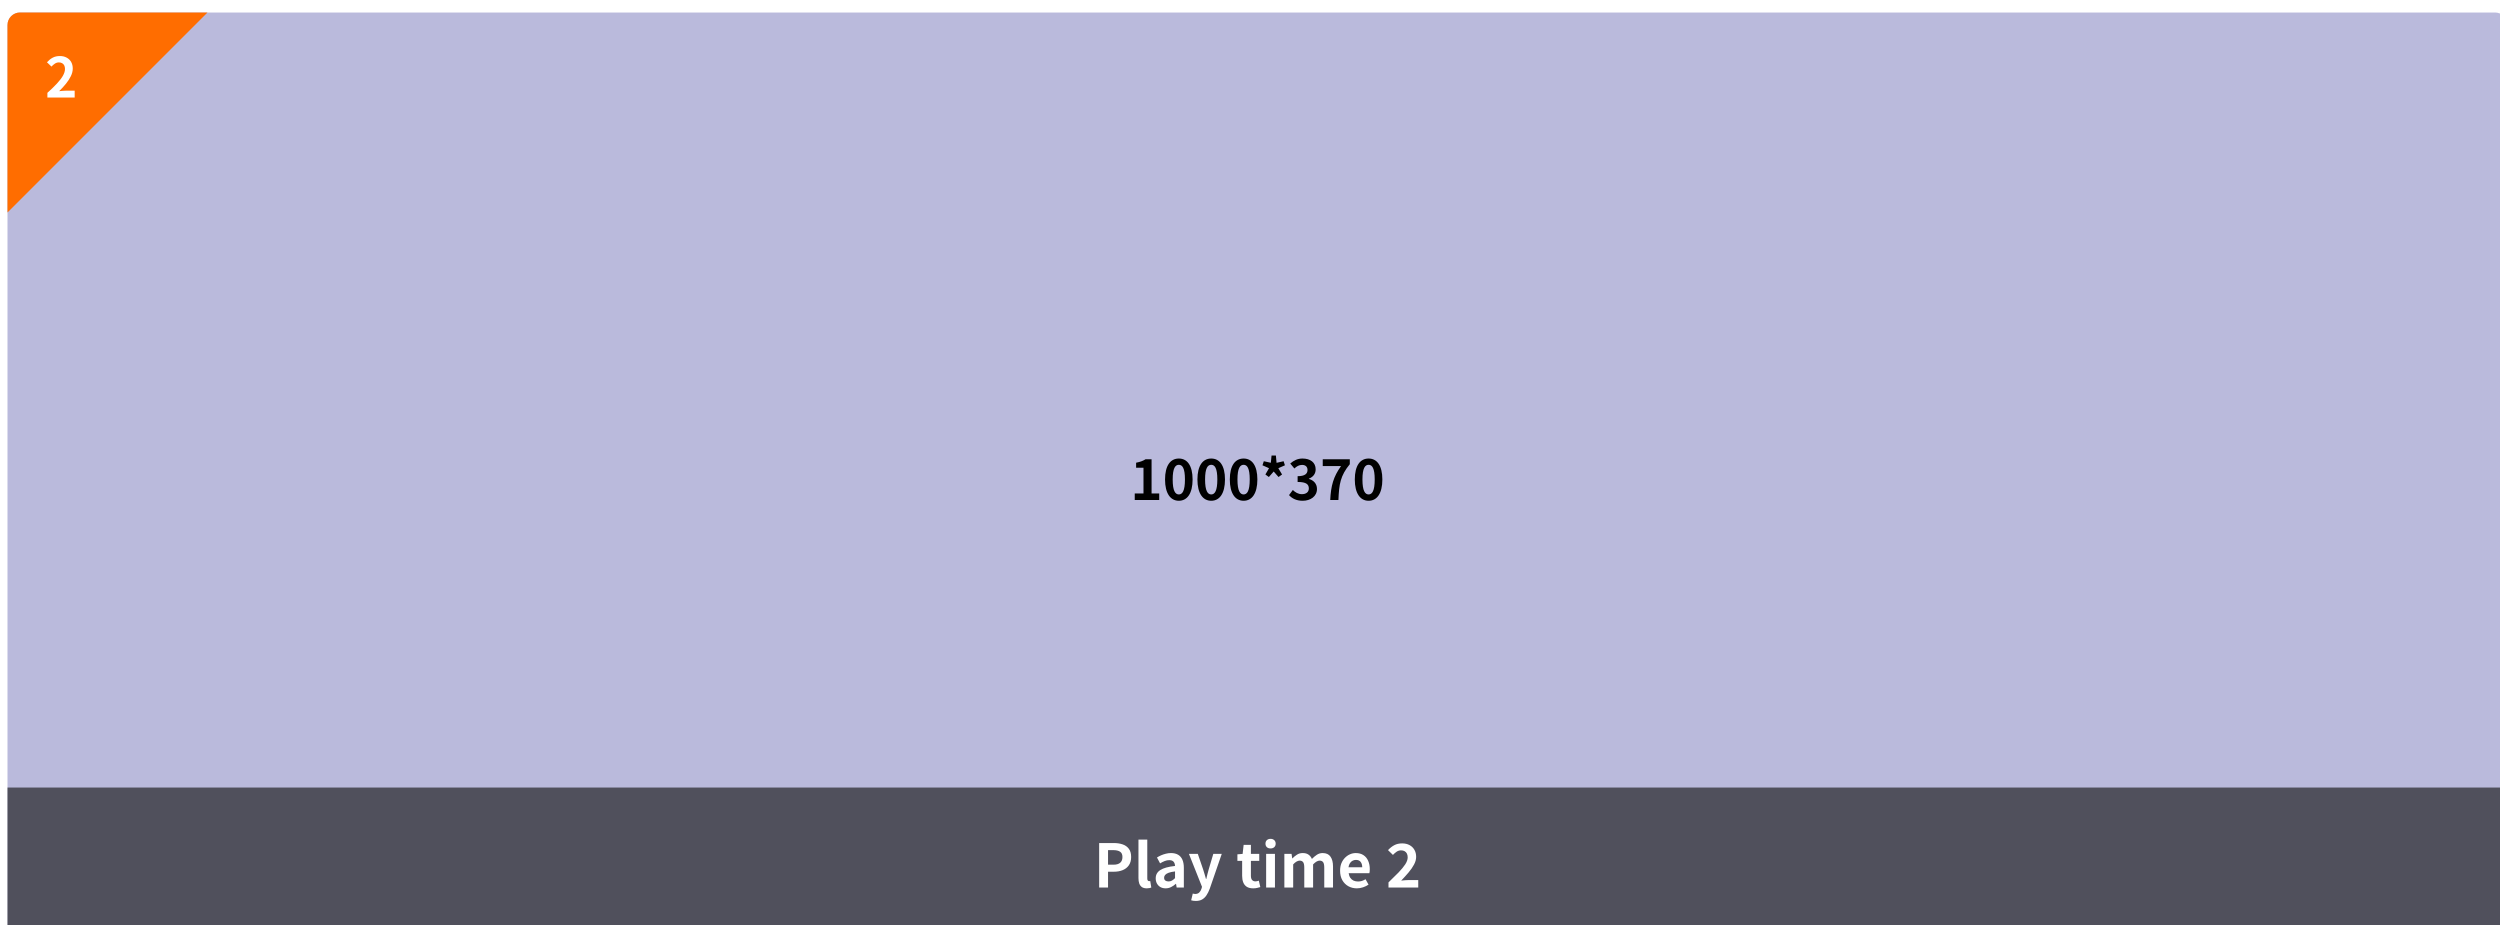 <svg width="1000" height="370" viewBox="0 0 1000 370" fill="none" xmlns="http://www.w3.org/2000/svg">
<g filter="url(#filter0_d_6874_65137)">
<g clip-path="url(#clip0_6874_65137)">
<path d="M0 5C0 2.239 2.239 0 5 0H995C997.761 0 1000 2.239 1000 5V365C1000 367.761 997.761 370 995 370H5C2.239 370 0 367.761 0 365V5Z" fill="#BABADC"/>
<rect width="1000" height="60" transform="translate(0 310)" fill="#171717" fill-opacity="0.65"/>
<path d="M436.664 350V332.216H442.496C443.808 332.216 444.984 332.392 446.024 332.744C447.08 333.096 447.912 333.68 448.52 334.496C449.144 335.296 449.456 336.4 449.456 337.808C449.456 339.152 449.144 340.264 448.52 341.144C447.912 342.008 447.088 342.648 446.048 343.064C445.024 343.48 443.872 343.688 442.592 343.688H440.216V350H436.664ZM440.216 340.88H442.352C443.568 340.88 444.472 340.624 445.064 340.112C445.672 339.6 445.976 338.832 445.976 337.808C445.976 336.784 445.656 336.072 445.016 335.672C444.392 335.256 443.464 335.048 442.232 335.048H440.216V340.88ZM455.72 350.336C454.888 350.336 454.232 350.168 453.752 349.832C453.272 349.48 452.92 349 452.696 348.392C452.488 347.768 452.384 347.048 452.384 346.232V330.848H455.912V346.376C455.912 346.776 455.984 347.056 456.128 347.216C456.288 347.376 456.448 347.456 456.608 347.456C456.688 347.456 456.76 347.456 456.824 347.456C456.888 347.44 456.976 347.424 457.088 347.408L457.52 350.024C457.312 350.104 457.056 350.176 456.752 350.24C456.464 350.304 456.12 350.336 455.72 350.336ZM463.243 350.336C462.459 350.336 461.763 350.168 461.155 349.832C460.563 349.48 460.099 349 459.763 348.392C459.443 347.784 459.283 347.096 459.283 346.328C459.283 344.904 459.899 343.8 461.131 343.016C462.363 342.216 464.323 341.672 467.011 341.384C466.995 340.936 466.915 340.544 466.771 340.208C466.627 339.856 466.387 339.576 466.051 339.368C465.731 339.16 465.291 339.056 464.731 339.056C464.107 339.056 463.491 339.176 462.883 339.416C462.275 339.656 461.659 339.968 461.035 340.352L459.787 338C460.315 337.664 460.875 337.368 461.467 337.112C462.059 336.856 462.683 336.648 463.339 336.488C463.995 336.312 464.675 336.224 465.379 336.224C466.515 336.224 467.467 336.448 468.235 336.896C469.003 337.344 469.579 338.008 469.963 338.888C470.347 339.768 470.539 340.856 470.539 342.152V350H467.659L467.419 348.56H467.299C466.723 349.072 466.099 349.496 465.427 349.832C464.755 350.168 464.027 350.336 463.243 350.336ZM464.419 347.576C464.915 347.576 465.363 347.464 465.763 347.24C466.179 347 466.595 346.672 467.011 346.256V343.568C465.923 343.696 465.059 343.88 464.419 344.12C463.779 344.36 463.323 344.648 463.051 344.984C462.779 345.304 462.643 345.664 462.643 346.064C462.643 346.592 462.803 346.976 463.123 347.216C463.459 347.456 463.891 347.576 464.419 347.576ZM475.31 355.376C474.91 355.376 474.566 355.352 474.278 355.304C473.99 355.256 473.718 355.192 473.462 355.112L474.11 352.424C474.238 352.456 474.382 352.488 474.542 352.52C474.718 352.568 474.886 352.592 475.046 352.592C475.734 352.592 476.278 352.4 476.678 352.016C477.078 351.632 477.374 351.144 477.566 350.552L477.806 349.736L472.574 336.56H476.126L478.262 342.8C478.47 343.408 478.662 344.032 478.838 344.672C479.014 345.312 479.198 345.952 479.39 346.592H479.51C479.654 345.952 479.806 345.32 479.966 344.696C480.142 344.056 480.31 343.424 480.47 342.8L482.318 336.56H485.702L480.926 350.408C480.542 351.464 480.102 352.36 479.606 353.096C479.11 353.848 478.518 354.416 477.83 354.8C477.158 355.184 476.318 355.376 475.31 355.376ZM498.273 350.336C497.217 350.336 496.361 350.128 495.705 349.712C495.049 349.28 494.577 348.688 494.289 347.936C494.001 347.184 493.857 346.312 493.857 345.32V339.344H491.961V336.728L494.049 336.56L494.457 332.936H497.361V336.56H500.697V339.344H497.361V345.296C497.361 346.064 497.521 346.632 497.841 347C498.161 347.368 498.617 347.552 499.209 347.552C499.433 347.552 499.665 347.52 499.905 347.456C500.145 347.392 500.353 347.328 500.529 347.264L501.129 349.832C500.761 349.944 500.337 350.056 499.857 350.168C499.393 350.28 498.865 350.336 498.273 350.336ZM503.455 350V336.56H506.983V350H503.455ZM505.231 334.376C504.607 334.376 504.111 334.208 503.743 333.872C503.375 333.52 503.191 333.048 503.191 332.456C503.191 331.88 503.375 331.416 503.743 331.064C504.111 330.712 504.607 330.536 505.231 330.536C505.823 330.536 506.311 330.712 506.695 331.064C507.079 331.416 507.271 331.88 507.271 332.456C507.271 333.048 507.079 333.52 506.695 333.872C506.311 334.208 505.823 334.376 505.231 334.376ZM510.744 350V336.56H513.624L513.888 338.36H513.96C514.52 337.784 515.128 337.288 515.784 336.872C516.44 336.44 517.208 336.224 518.088 336.224C519.048 336.224 519.816 336.432 520.392 336.848C520.984 337.248 521.44 337.824 521.76 338.576C522.4 337.92 523.056 337.368 523.728 336.92C524.416 336.456 525.192 336.224 526.056 336.224C527.496 336.224 528.544 336.704 529.2 337.664C529.872 338.608 530.208 339.928 530.208 341.624V350H526.704V342.056C526.704 341.016 526.552 340.288 526.248 339.872C525.944 339.456 525.472 339.248 524.832 339.248C524.448 339.248 524.04 339.376 523.608 339.632C523.192 339.872 522.736 340.248 522.24 340.76V350H518.712V342.056C518.712 341.016 518.56 340.288 518.256 339.872C517.952 339.456 517.48 339.248 516.84 339.248C516.472 339.248 516.064 339.376 515.616 339.632C515.184 339.872 514.736 340.248 514.272 340.76V350H510.744ZM539.732 350.336C538.484 350.336 537.356 350.056 536.348 349.496C535.34 348.936 534.532 348.128 533.924 347.072C533.332 346.016 533.036 344.752 533.036 343.28C533.036 342.192 533.204 341.216 533.54 340.352C533.892 339.488 534.364 338.752 534.956 338.144C535.564 337.52 536.236 337.048 536.972 336.728C537.724 336.392 538.5 336.224 539.3 336.224C540.532 336.224 541.564 336.504 542.396 337.064C543.228 337.608 543.852 338.368 544.268 339.344C544.7 340.304 544.916 341.408 544.916 342.656C544.916 342.976 544.9 343.288 544.868 343.592C544.836 343.88 544.796 344.112 544.748 344.288H536.468C536.564 345.008 536.78 345.616 537.116 346.112C537.452 346.608 537.884 346.984 538.412 347.24C538.94 347.48 539.54 347.6 540.212 347.6C540.756 347.6 541.268 347.528 541.748 347.384C542.228 347.224 542.716 346.992 543.212 346.688L544.412 348.848C543.756 349.296 543.02 349.656 542.204 349.928C541.388 350.2 540.564 350.336 539.732 350.336ZM536.396 341.912H541.892C541.892 341.016 541.684 340.304 541.268 339.776C540.868 339.232 540.228 338.96 539.348 338.96C538.884 338.96 538.444 339.072 538.028 339.296C537.612 339.504 537.26 339.832 536.972 340.28C536.684 340.712 536.492 341.256 536.396 341.912ZM552.395 350V347.96C553.931 346.488 555.275 345.16 556.427 343.976C557.579 342.776 558.475 341.688 559.115 340.712C559.755 339.72 560.075 338.8 560.075 337.952C560.075 337.36 559.971 336.856 559.763 336.44C559.555 336.024 559.251 335.704 558.851 335.48C558.467 335.256 557.987 335.144 557.411 335.144C556.771 335.144 556.179 335.328 555.635 335.696C555.107 336.064 554.619 336.488 554.171 336.968L552.203 335.048C553.035 334.168 553.883 333.504 554.747 333.056C555.627 332.592 556.667 332.36 557.867 332.36C558.987 332.36 559.963 332.584 560.795 333.032C561.643 333.48 562.299 334.112 562.763 334.928C563.227 335.728 563.459 336.672 563.459 337.76C563.459 338.752 563.179 339.768 562.619 340.808C562.075 341.848 561.347 342.904 560.435 343.976C559.539 345.032 558.555 346.12 557.483 347.24C557.931 347.176 558.427 347.128 558.971 347.096C559.515 347.048 559.995 347.024 560.411 347.024H564.299V350H552.395Z" fill="white"/>
<!-- <ellipse cx="980" cy="330" rx="3" ry="3" transform="rotate(90 980 330)" fill="white"/>
<ellipse cx="980" cy="340" rx="3" ry="3" transform="rotate(90 980 340)" fill="white"/>
<ellipse cx="980" cy="350" rx="3" ry="3" transform="rotate(90 980 350)" fill="white"/> -->
<path d="M0 5C0 2.239 2.239 0 5 0H80L0 80V5Z" fill="#FF6D00"/>
<path d="M15.958 34V32.13C17.439 30.81 18.7 29.585 19.742 28.456C20.798 27.327 21.604 26.278 22.162 25.31C22.719 24.327 22.998 23.418 22.998 22.582C22.998 22.054 22.902 21.592 22.712 21.196C22.521 20.8 22.242 20.499 21.876 20.294C21.524 20.074 21.084 19.964 20.556 19.964C19.969 19.964 19.426 20.133 18.928 20.47C18.444 20.793 17.996 21.181 17.586 21.636L15.782 19.898C16.544 19.077 17.322 18.461 18.114 18.05C18.92 17.625 19.874 17.412 20.974 17.412C22 17.412 22.895 17.625 23.658 18.05C24.435 18.461 25.036 19.04 25.462 19.788C25.887 20.536 26.1 21.416 26.1 22.428C26.1 23.411 25.85 24.415 25.352 25.442C24.868 26.454 24.215 27.466 23.394 28.478C22.572 29.49 21.663 30.487 20.666 31.47C21.091 31.411 21.546 31.367 22.03 31.338C22.528 31.294 22.968 31.272 23.35 31.272H26.87V34H15.958Z" fill="white"/>
<path d="M450.897 195V192.382H454.395V182.086H451.447V180.084C453.075 179.776 454.197 179.358 455.231 178.698H457.629V192.382H460.687V195H450.897ZM468.538 195.308C465.216 195.308 463.016 192.404 463.016 186.794C463.016 181.162 465.216 178.412 468.538 178.412C471.86 178.412 474.038 181.184 474.038 186.794C474.038 192.404 471.86 195.308 468.538 195.308ZM468.538 192.778C469.946 192.778 470.98 191.37 470.98 186.794C470.98 182.24 469.946 180.92 468.538 180.92C467.13 180.92 466.074 182.24 466.074 186.794C466.074 191.37 467.13 192.778 468.538 192.778ZM481.493 195.308C478.171 195.308 475.971 192.404 475.971 186.794C475.971 181.162 478.171 178.412 481.493 178.412C484.815 178.412 486.993 181.184 486.993 186.794C486.993 192.404 484.815 195.308 481.493 195.308ZM481.493 192.778C482.901 192.778 483.935 191.37 483.935 186.794C483.935 182.24 482.901 180.92 481.493 180.92C480.085 180.92 479.029 182.24 479.029 186.794C479.029 191.37 480.085 192.778 481.493 192.778ZM494.448 195.308C491.126 195.308 488.926 192.404 488.926 186.794C488.926 181.162 491.126 178.412 494.448 178.412C497.77 178.412 499.948 181.184 499.948 186.794C499.948 192.404 497.77 195.308 494.448 195.308ZM494.448 192.778C495.856 192.778 496.89 191.37 496.89 186.794C496.89 182.24 495.856 180.92 494.448 180.92C493.04 180.92 491.984 182.24 491.984 186.794C491.984 191.37 493.04 192.778 494.448 192.778ZM504.543 185.804L503.157 184.792L504.609 182.284L501.991 181.118L502.519 179.49L505.335 180.106L505.621 177.224H507.359L507.623 180.128L510.439 179.49L510.967 181.118L508.327 182.284L509.823 184.792L508.415 185.804L506.479 183.604L504.543 185.804ZM518.07 195.308C515.496 195.308 513.758 194.34 512.614 193.042L514.132 190.996C515.1 191.942 516.288 192.668 517.762 192.668C519.412 192.668 520.534 191.854 520.534 190.38C520.534 188.796 519.588 187.784 516.046 187.784V185.474C519.038 185.474 520.006 184.44 520.006 182.988C520.006 181.712 519.214 180.964 517.828 180.964C516.662 180.964 515.716 181.492 514.748 182.394L513.098 180.414C514.506 179.182 516.068 178.412 517.982 178.412C521.128 178.412 523.262 179.974 523.262 182.746C523.262 184.506 522.272 185.782 520.556 186.464V186.574C522.382 187.08 523.79 188.444 523.79 190.578C523.79 193.57 521.172 195.308 518.07 195.308ZM529.089 195C529.375 189.346 530.321 185.738 533.423 181.426H526.097V178.698H536.921V180.678C533.137 185.298 532.631 188.62 532.367 195H529.089ZM544.442 195.308C541.12 195.308 538.92 192.404 538.92 186.794C538.92 181.162 541.12 178.412 544.442 178.412C547.764 178.412 549.942 181.184 549.942 186.794C549.942 192.404 547.764 195.308 544.442 195.308ZM544.442 192.778C545.85 192.778 546.884 191.37 546.884 186.794C546.884 182.24 545.85 180.92 544.442 180.92C543.034 180.92 541.978 182.24 541.978 186.794C541.978 191.37 543.034 192.778 544.442 192.778Z" fill="black"/>
</g>
</g>
<defs>
<filter id="filter0_d_6874_65137" x="-7" y="-5" width="1020" height="390" filterUnits="userSpaceOnUse" color-interpolation-filters="sRGB">
<feFlood flood-opacity="0" result="BackgroundImageFix"/>
<feColorMatrix in="SourceAlpha" type="matrix" values="0 0 0 0 0 0 0 0 0 0 0 0 0 0 0 0 0 0 127 0" result="hardAlpha"/>
<feOffset dx="3" dy="5"/>
<feGaussianBlur stdDeviation="5"/>
<feComposite in2="hardAlpha" operator="out"/>
<feColorMatrix type="matrix" values="0 0 0 0 0 0 0 0 0 0 0 0 0 0 0 0 0 0 0.05 0"/>
<feBlend mode="multiply" in2="BackgroundImageFix" result="effect1_dropShadow_6874_65137"/>
<feBlend mode="normal" in="SourceGraphic" in2="effect1_dropShadow_6874_65137" result="shape"/>
</filter>
<clipPath id="clip0_6874_65137">
<path d="M0 5C0 2.239 2.239 0 5 0H995C997.761 0 1000 2.239 1000 5V365C1000 367.761 997.761 370 995 370H5C2.239 370 0 367.761 0 365V5Z" fill="white"/>
</clipPath>
</defs>
</svg>
